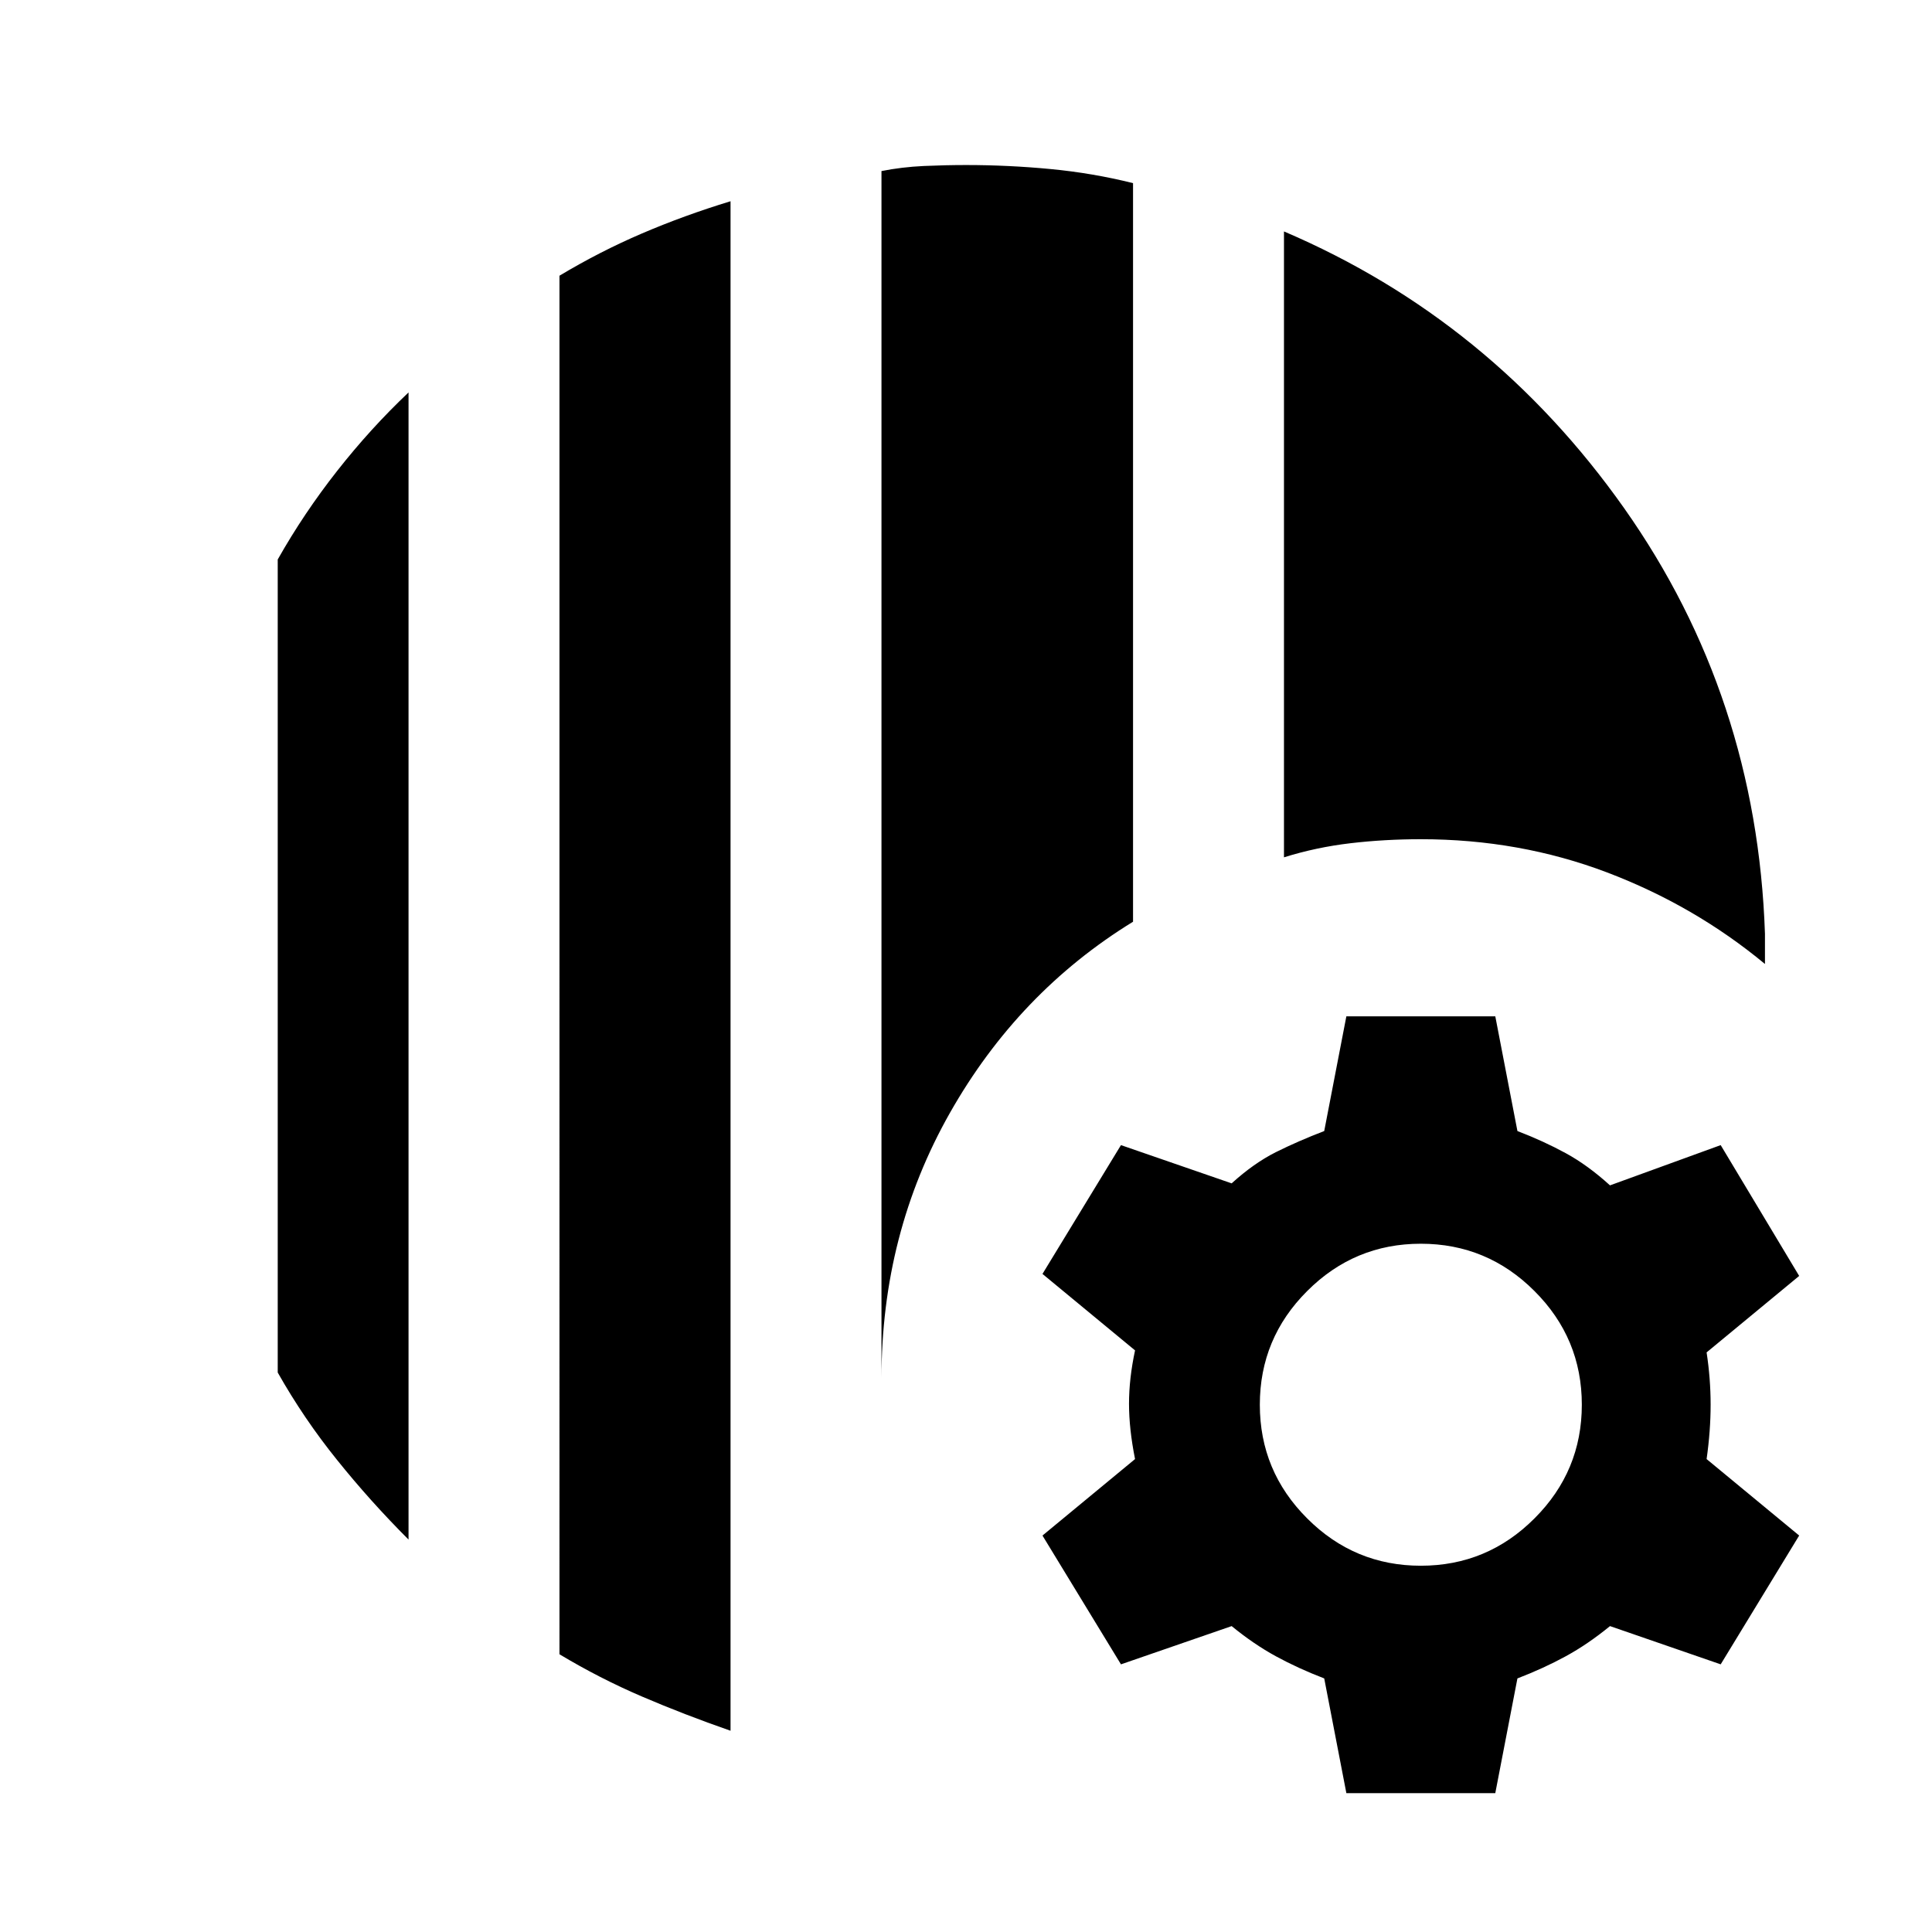 <svg xmlns="http://www.w3.org/2000/svg" height="24" width="24"><path d="M9.075 21.5q-.575-.2-1.1-.425-.525-.225-1.025-.525V3.425q.5-.3 1.025-.525.525-.225 1.1-.4Zm-4-2.375q-.475-.475-.887-.988-.413-.512-.738-1.087V6.95q.325-.575.738-1.1.412-.525.887-.975Zm5.875-2v-15q.25-.05.525-.063.275-.012.525-.012.525 0 1.05.05t1.025.175v9.175q-1.425.875-2.275 2.375-.85 1.5-.85 3.3Zm10.975-5.15q-.875-.725-1.963-1.138-1.087-.412-2.312-.412-.45 0-.875.05t-.825.175V2.875q2.575 1.1 4.225 3.437 1.65 2.338 1.75 5.288v.375Zm-5.2 10.3-.275-1.425q-.325-.125-.6-.275-.275-.15-.55-.375l-1.375.475-.975-1.6 1.15-.95q-.075-.375-.075-.687 0-.313.075-.663l-1.15-.95.975-1.6 1.375.475q.275-.25.55-.388.275-.137.6-.262l.275-1.425h1.85l.275 1.425q.325.125.6.275.275.15.55.4l1.375-.5.975 1.625-1.15.95q.05.325.05.65t-.05.675l1.15.95-.975 1.6L20 20.2q-.275.225-.55.375t-.6.275l-.275 1.425Zm.925-2.825q.825 0 1.412-.588.588-.587.588-1.412t-.588-1.412q-.587-.588-1.412-.588t-1.412.588q-.588.587-.588 1.412t.588 1.412q.587.588 1.412.588Z"/></svg>